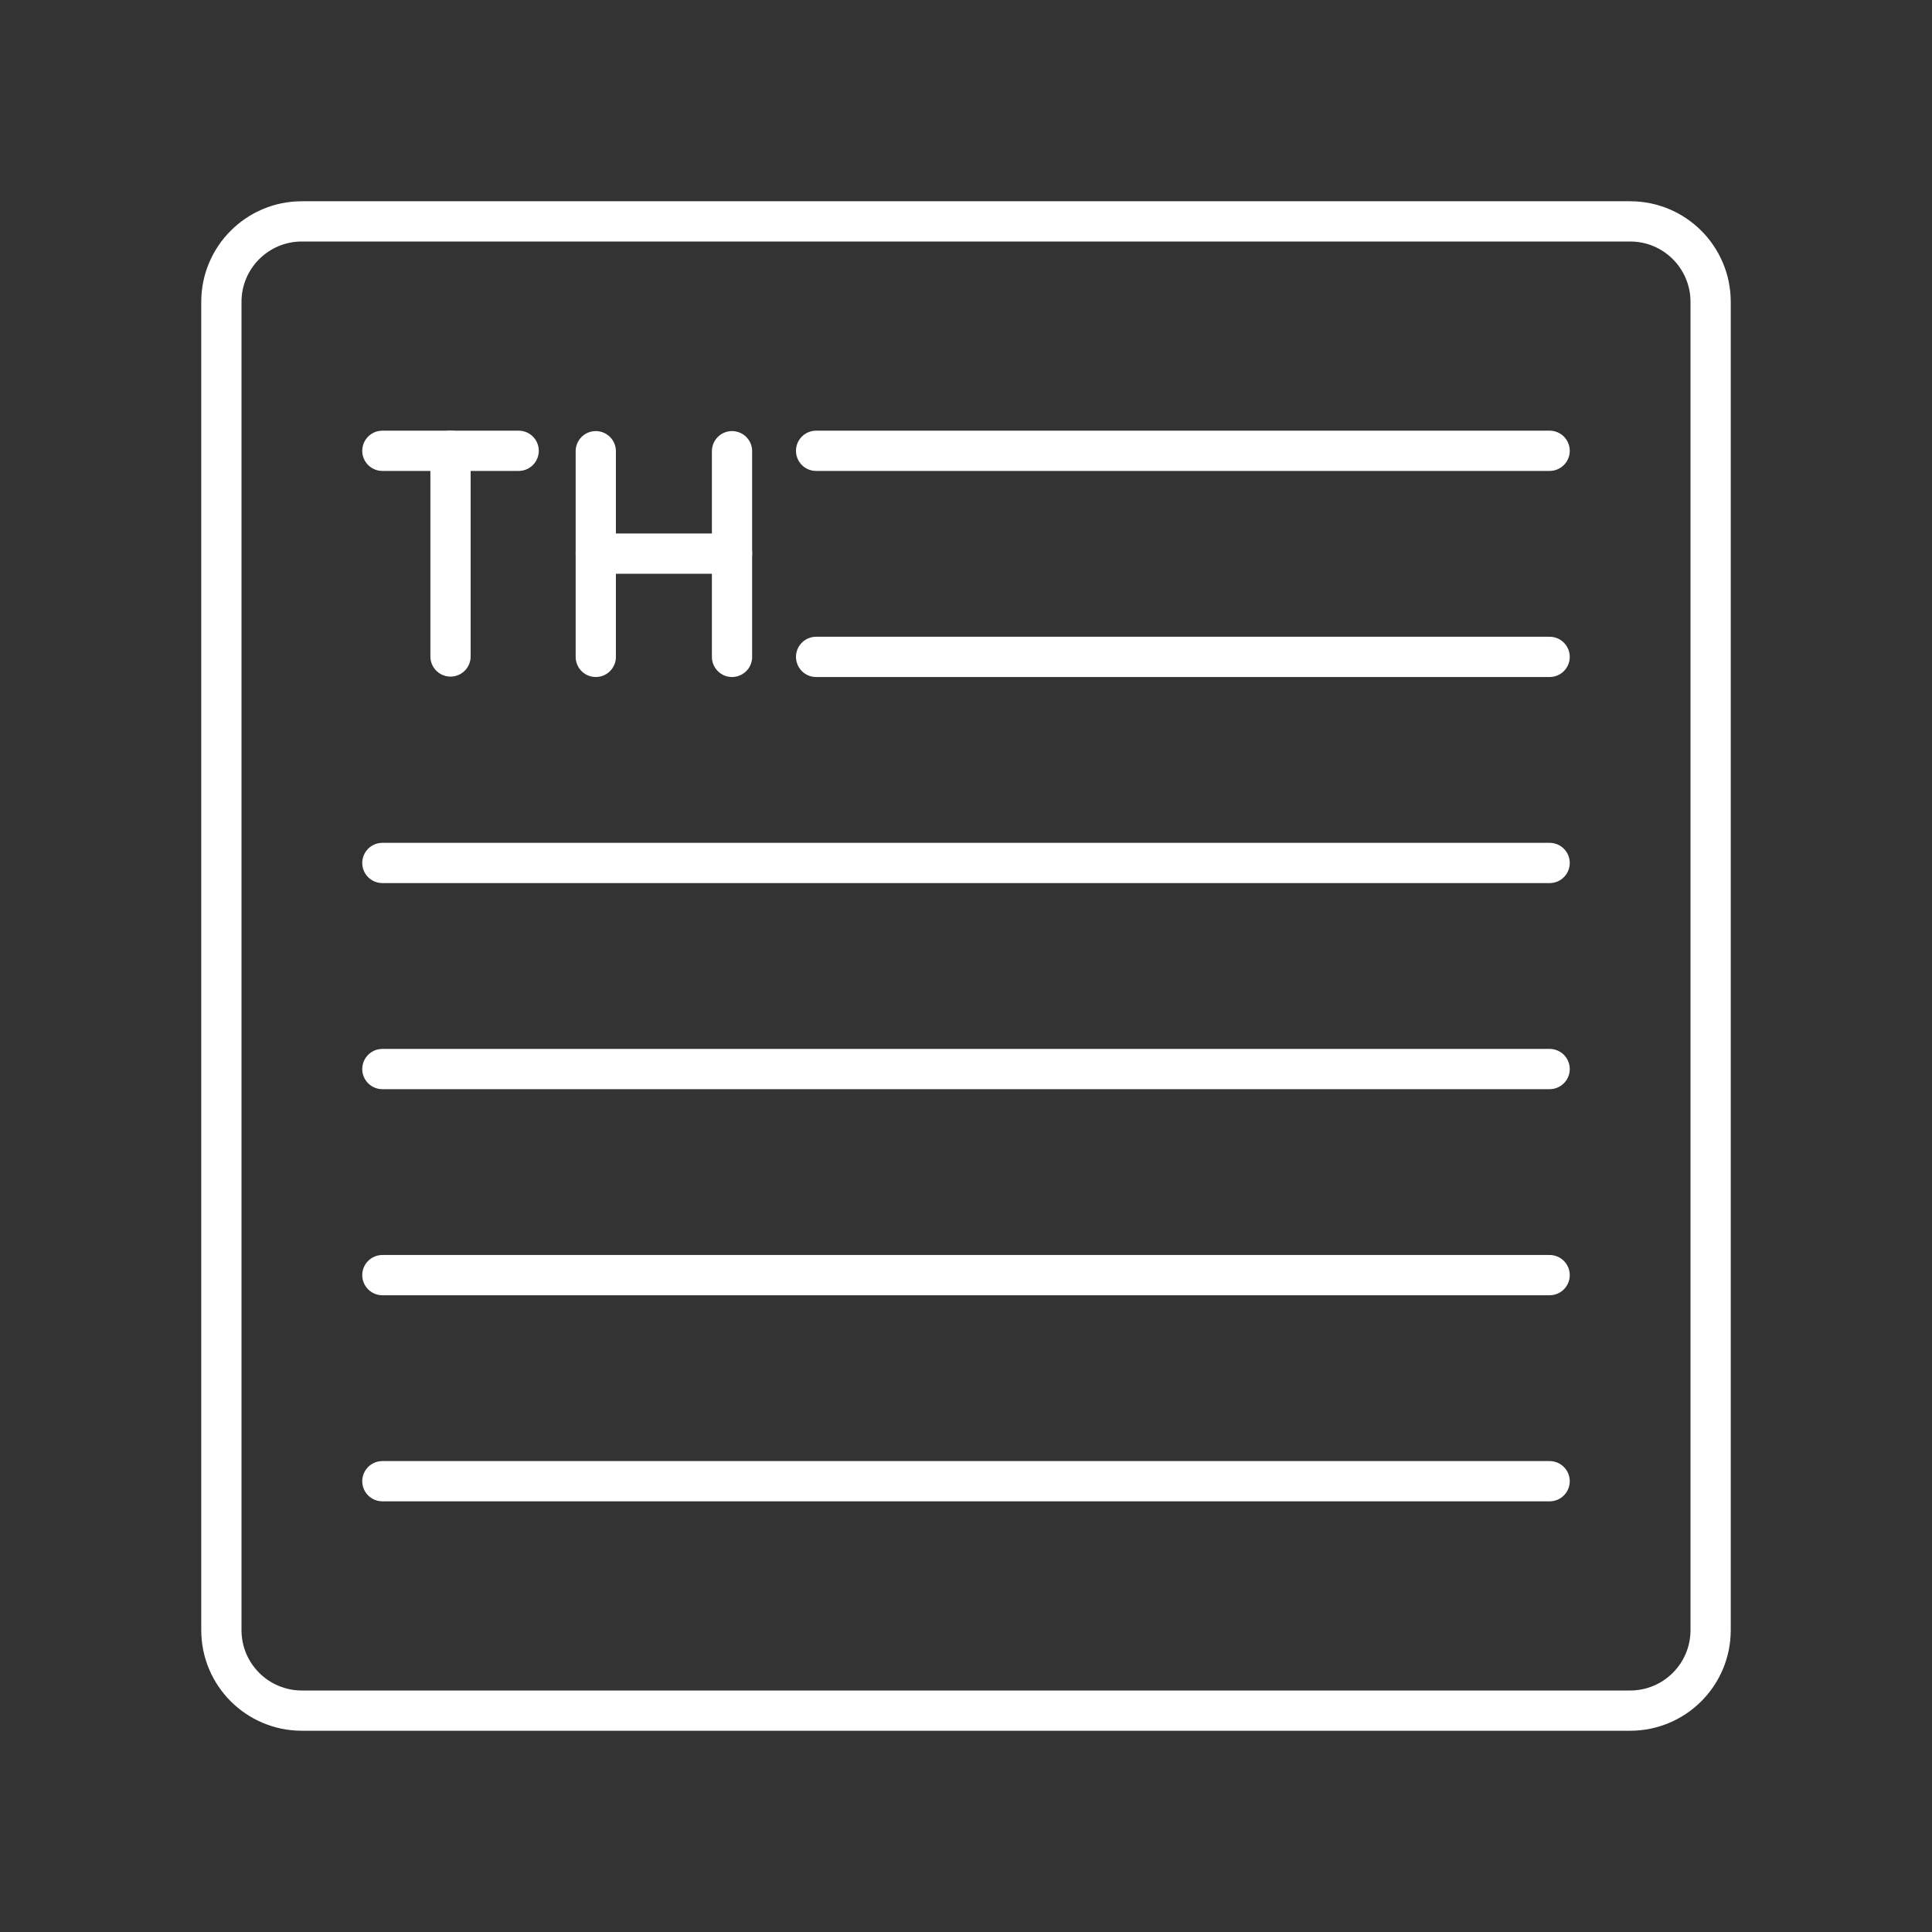 <?xml version="1.0" encoding="UTF-8"?><svg id="a" xmlns="http://www.w3.org/2000/svg" viewBox="0 0 48 48"><rect x="0" y="0" width="48" height="48" fill="#333333" stroke="none"/><defs><style>.c{fill:none;stroke:#fff;stroke-linecap:round;stroke-linejoin:round;}</style></defs><path class="c" d="m9.5,21.44h29"/><path class="c" d="m9.5,26.56h29"/><path class="c" d="m20.276,16.32h18.224"/><path class="c" d="m20.276,11.2h18.224"/><path class="c" d="m9.5,31.68h29"/><path class="c" d="m9.5,36.8h29"/><path class="c" d="m7.5,5.5h33c1.105,0,2,.895,2,2v33c0,1.105-.895,2-2,2H7.5c-1.105,0-2-.895-2-2V7.5c0-1.105.895-2,2-2Z"/><line class="c" x1="9.5" y1="11.2" x2="12.886" y2="11.2"/><line class="c" x1="11.193" y1="16.31" x2="11.193" y2="11.2"/><line class="c" x1="14.802" y1="11.21" x2="14.802" y2="16.32"/><line class="c" x1="18.187" y1="11.21" x2="18.187" y2="16.32"/><line class="c" x1="14.802" y1="13.755" x2="18.187" y2="13.755"/></svg>